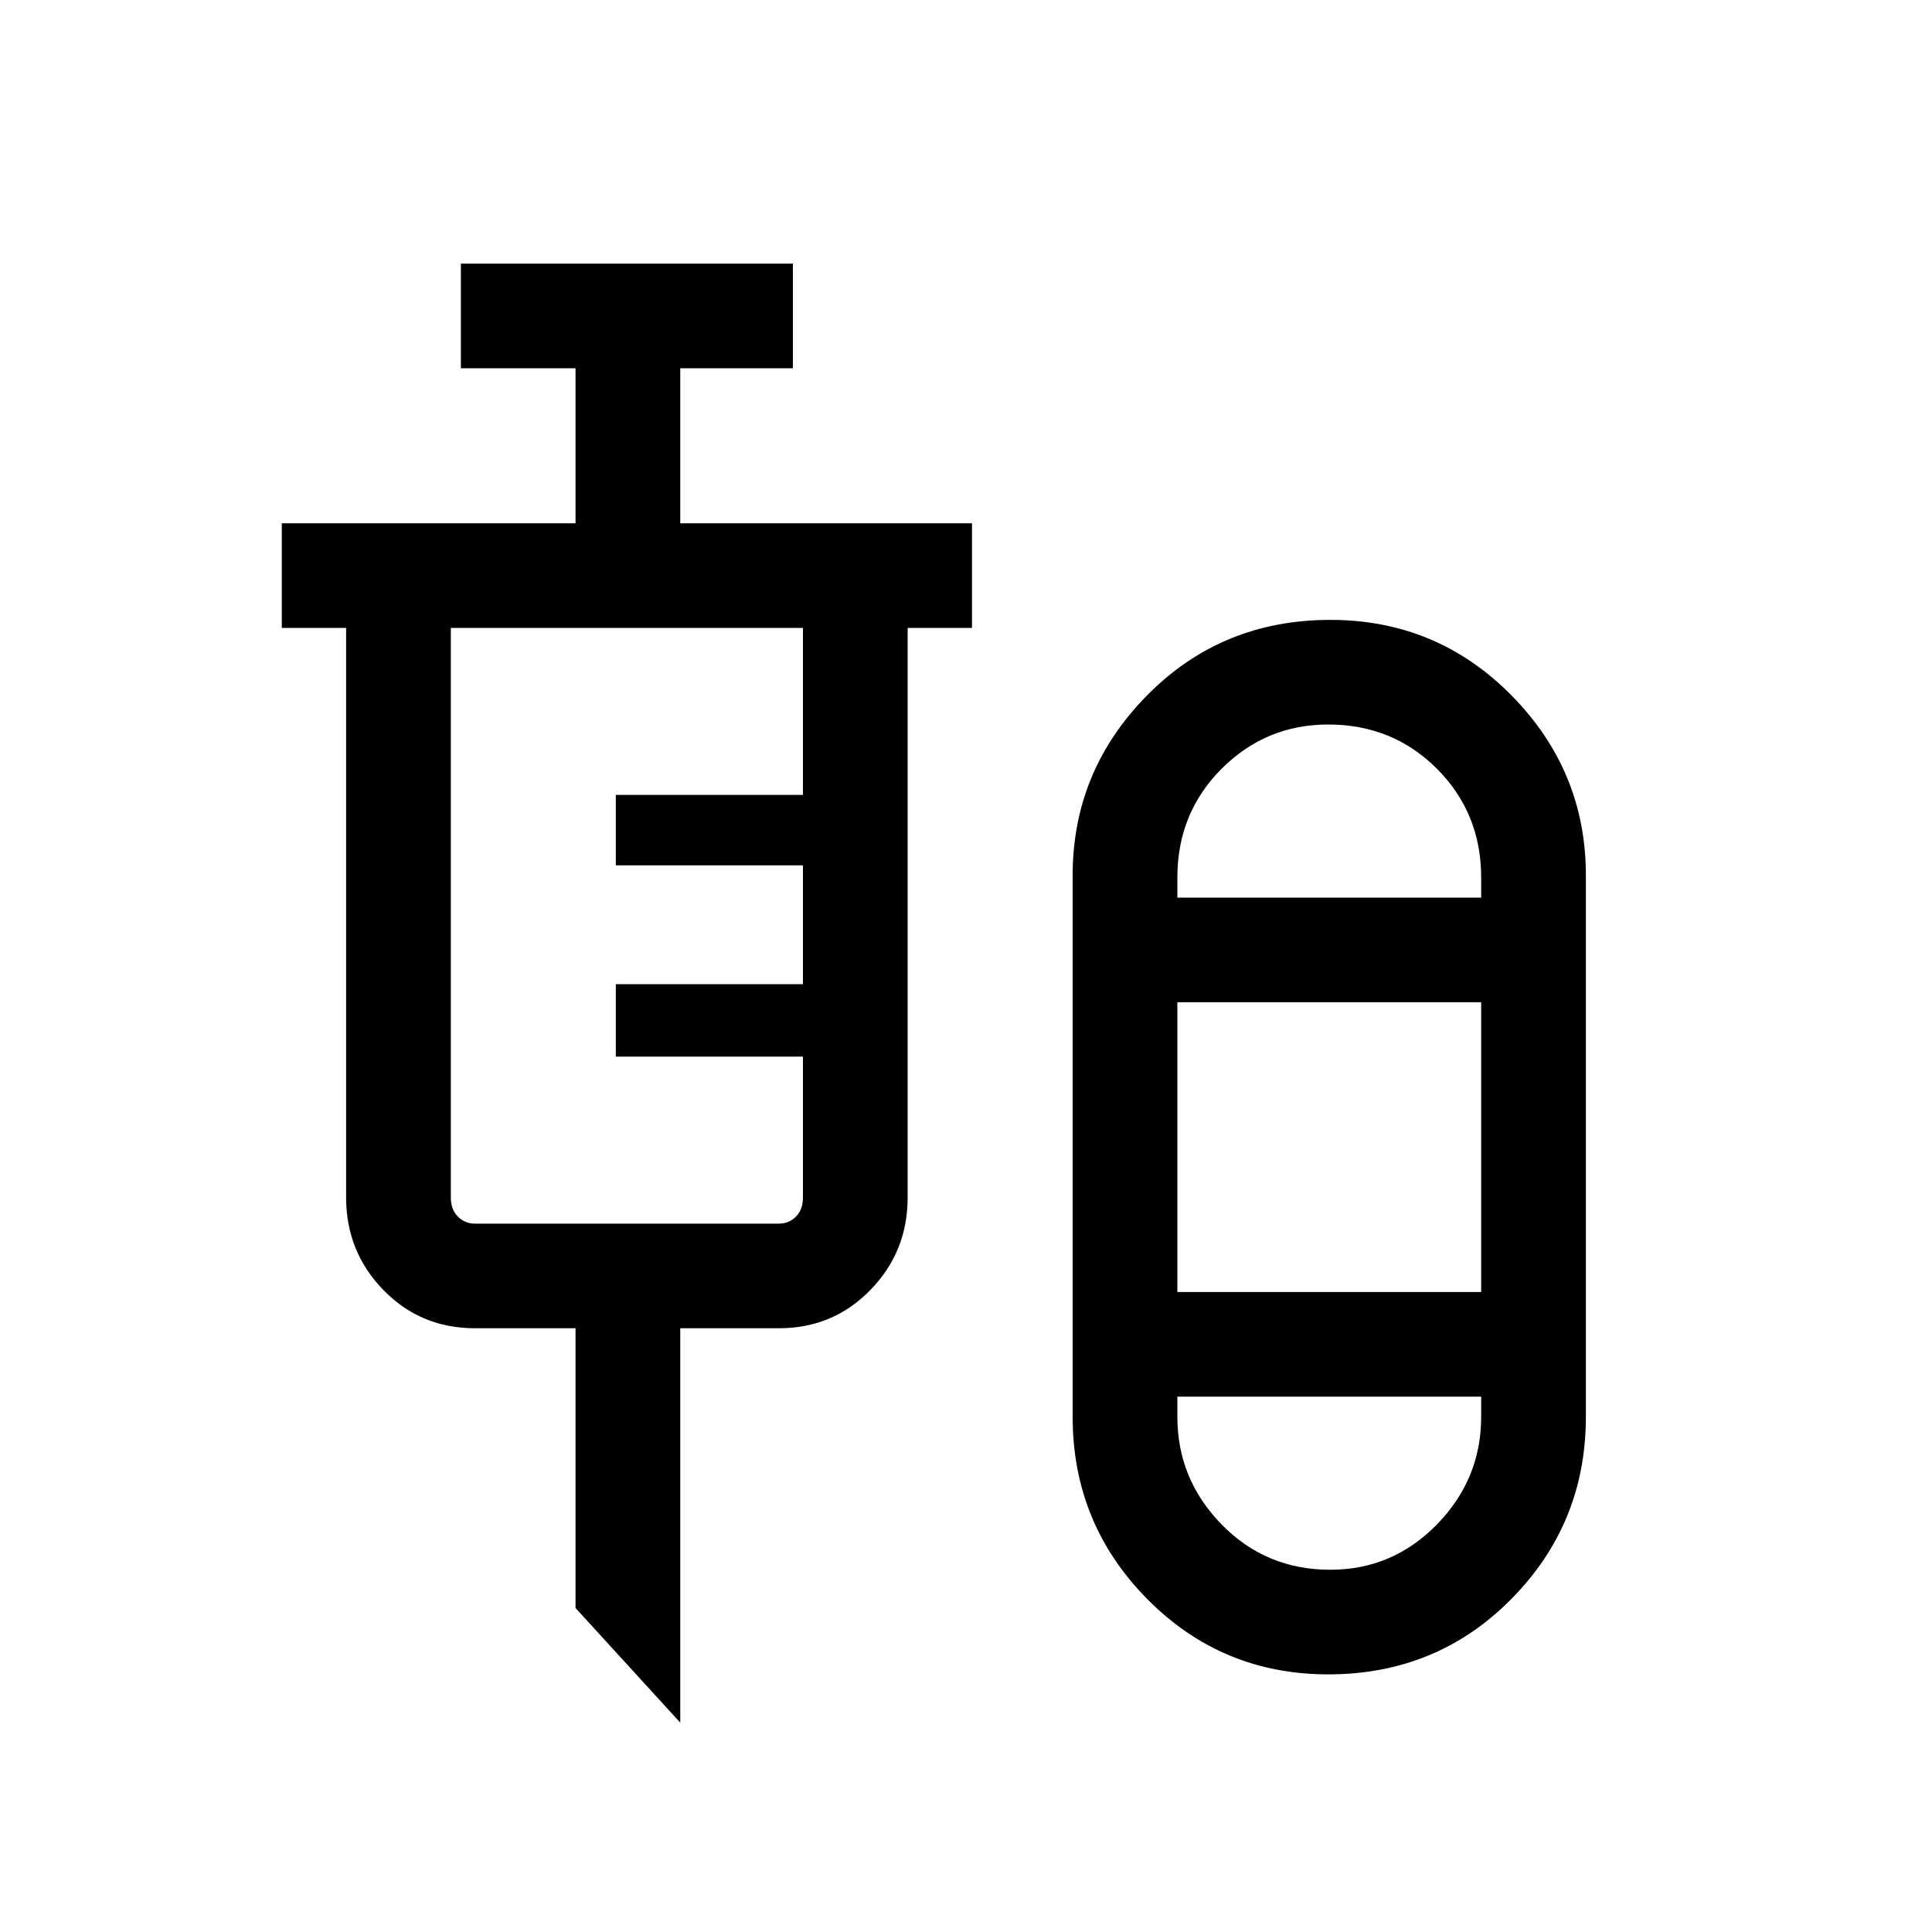 <svg xmlns="http://www.w3.org/2000/svg" viewBox="0 0 20 20"><path d="m7.042 17.833-1.084-1.187V13.75H4.917q-.563 0-.948-.396-.386-.396-.386-.958V6.5h-.666V5.417h3.041V3.812H4.771V2.729h3.437v1.083H7.042v1.605h3.02V6.5h-.666v5.896q0 .562-.386.958-.385.396-.948.396h-1.02Zm6.708-.5q-1.104 0-1.875-.781-.771-.781-.771-1.885V9.062q0-1.083.771-1.864.771-.781 1.896-.781 1.104 0 1.875.781.771.781.771 1.864v5.605q0 1.104-.771 1.885-.771.781-1.896.781Zm-8.833-4.666h3.145q.105 0 .178-.073.072-.073.072-.198v-1.458H6.375v-.75h1.937v-1.23H6.375v-.729h1.937V6.5H4.667v5.896q0 .125.073.198.072.073.177.073ZM13.75 7.5q-.646 0-1.104.458-.458.459-.458 1.125v.209h3.145v-.209q0-.666-.458-1.125-.458-.458-1.125-.458Zm-1.562 5.875h3.145v-3h-3.145Zm1.583 2.875q.646 0 1.104-.469.458-.469.458-1.114v-.209h-3.145v.209q0 .645.458 1.114.458.469 1.125.469Zm-.021-6.958Zm0 5.166Z"/></svg>
